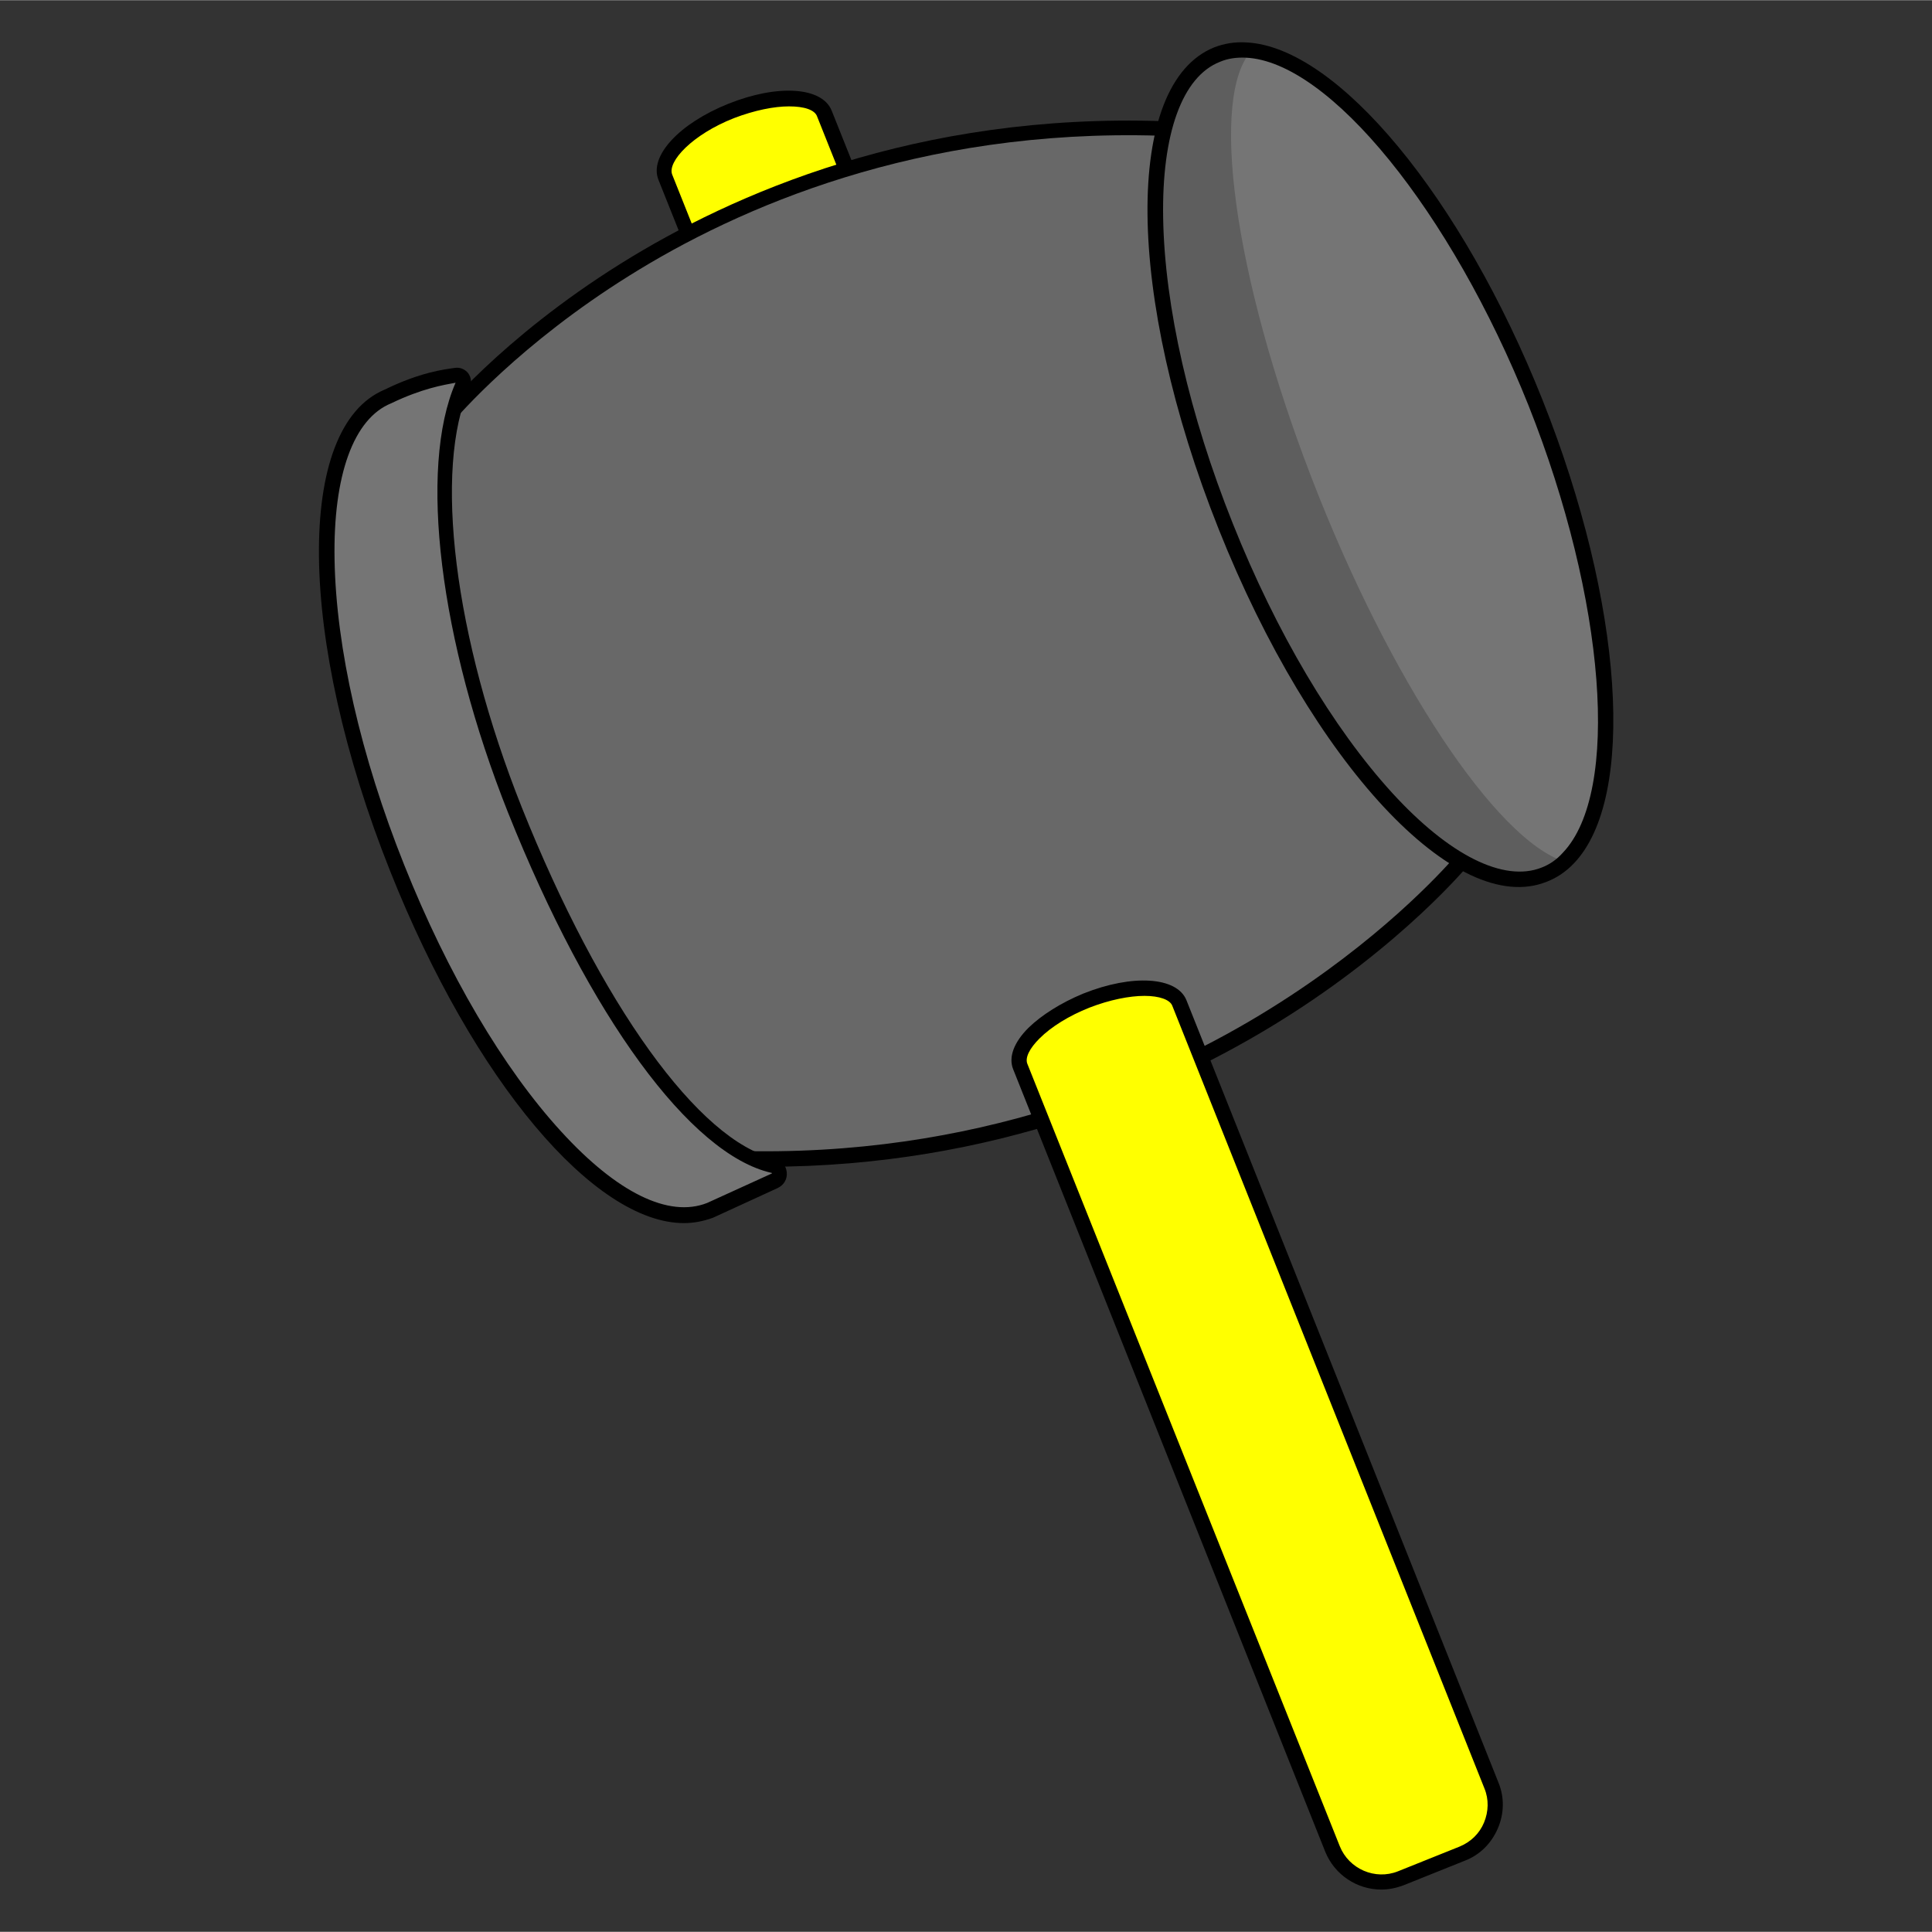 <?xml version="1.0" encoding="utf-8"?>
<!-- Generator: Adobe Illustrator 22.0.0, SVG Export Plug-In . SVG Version: 6.00 Build 0)  -->
<svg version="1.1" xmlns="http://www.w3.org/2000/svg" xmlns:xlink="http://www.w3.org/1999/xlink" x="0px" y="0px"
	 viewBox="0 0 507.6 507.5" enable-background="new 0 0 507.6 507.5" xml:space="preserve" height="75" width="75">
<rect x="0" y="0" width="507.6" height="507.5" fill="#333333" stroke="none"/>
<g id="land" display="none">
	<g display="inline">
		<g>
			<path fill="#FF0080" d="M64,50.7c-3.2,15.2-5.4,34.6-6.9,49.8C66,85.1,75.3,68.1,83.6,52.8c5.2-0.4,12.1-0.4,18.4-0.1
				c-1.5,14.9-2.5,33.5-2.8,46.9c8.8-15.8,16.9-33,24-48.3c10.4-0.2,22.2,0,33.1,0.9c-20,33.1-38,65.8-60.6,99.6
				c-8.4-0.6-14.7-0.5-21.3-0.1c0.3-10.9,0.6-26.5,2-43.1c-7.3,13-18.4,29.8-26.4,42.5c-7.6-0.5-12.2-0.6-19.9,0.1
				C30.3,119.7,31.8,85,34.9,51C44.2,50.2,53.6,50,64,50.7z"/>
			<path fill="#FFFFFF" d="M96.8,153.8l-1.2-0.1c-9-0.7-15.4-0.4-21.1-0.1l-2.2,0.1l0.1-2.2c0.2-9.2,0.5-21.3,1.3-34.5
				c-4.8,7.9-10.3,16.6-15.3,24.4c-2.4,3.7-4.7,7.3-6.8,10.6l-0.6,1l-1.2-0.1c-7.7-0.5-12.1-0.6-19.7,0.1l-2.2,0.2l0-2.2
				c0.2-33.5,1.9-68.2,4.9-100.4l0.2-1.7l1.7-0.1c10.2-0.8,19.5-0.9,29.4-0.3l2.3,0.1L66,51.1c-2.2,10.5-4.2,24-5.9,40.3
				c6.1-10.7,12.2-21.9,18.2-32.8l4.2-7.6l1.1-0.1c4.8-0.4,11.6-0.5,18.7-0.1l2.1,0.1l-0.2,2.1c-1.1,11-2,25.3-2.5,38.3
				c7.3-13.7,14-28.1,19.9-40.8l0.5-1.1l1.3,0c12.7-0.2,23.9,0.1,33.3,0.9l3.2,0.3l-1.7,2.7c-6.2,10.2-12.3,20.6-18.2,30.6
				c-13.2,22.5-26.9,45.7-42.5,69L96.8,153.8z M84.7,149.3c3,0,6.3,0.1,10.1,0.3c15.3-22.9,28.7-45.8,41.7-67.9
				c5.4-9.1,10.9-18.6,16.5-27.9c-8.3-0.6-17.9-0.8-28.5-0.7C117.7,68,109.7,85,101,100.5l-3.9,7.1l0.2-8.1
				c0.3-14.2,1.3-31.5,2.6-44.9c-5.6-0.2-10.9-0.1-15,0.1l-3.1,5.8c-7.5,13.7-15.2,27.9-22.9,41l-4.6,7.9l0.9-9.1
				c1.9-19.4,4.1-35.5,6.5-47.8c-8.3-0.4-16.3-0.3-24.8,0.3c-2.8,30.9-4.4,64-4.7,96.2c6.1-0.4,10.5-0.4,16.9,0c1.9-3,4-6.3,6.2-9.7
				c6.6-10.4,14.2-22.2,19.6-31.8l4.5-8l-0.8,9.1c-1.3,15.5-1.7,29.9-1.9,40.8C79,149.4,81.7,149.3,84.7,149.3z"/>
		</g>
		<g>
			<path fill="#FF0080" d="M136.1,98.1c10.9-29.9,22.6-62.2,35.3-92c11.7-2.8,22.2-3.6,33.3-4c2.5,30.3,5.7,61.8,6.5,91.1
				c-7.5,0.3-15.9,0.7-23.3,2.1c0-5.2-0.3-10.7-0.6-15.9c-7.1,0.8-13.9,1.3-22.3,2.6c-2,4.7-3.9,9.6-6.3,14.4
				C150.7,96.4,143.1,97,136.1,98.1z M189.3,58c-0.7-10.4-2.2-21.8-3.6-32.4c-5.6,11-10.5,22.8-15.3,33.6
				C176.7,58.5,182.5,57.9,189.3,58z"/>
			<path fill="#FFFFFF" d="M133.1,100.6l4.2-11.5c10.2-27.9,20.7-56.7,32.3-83.8l0.4-0.9l1-0.2c11.4-2.7,21.7-3.6,33.6-4.1l1.9-0.1
				l0.2,1.9c0.5,5.7,1,11.5,1.5,17.3c2.1,24.6,4.3,50.1,5,74l0.1,2l-2,0.1c-6.9,0.3-15.6,0.7-23,2.1l-2.4,0.5l0-2.4
				c0-4.4-0.2-9.1-0.5-13.7c-1.4,0.1-2.8,0.3-4.1,0.4c-4.6,0.5-9.4,1-14.9,1.7c-0.5,1.1-0.9,2.2-1.4,3.4c-1.4,3.3-2.8,6.8-4.5,10.1
				l-0.6,1.1l-1.2,0c-7.8-0.1-15.3,0.5-22.2,1.7L133.1,100.6z M172.8,7.8C161.5,34.6,151.1,63,141,90.5l-1.9,5.1
				c5.8-0.8,11.9-1.2,18.2-1.2c1.4-2.9,2.7-5.9,3.9-8.8c0.6-1.5,1.2-3,1.9-4.4l0.4-1l1.1-0.2c6-0.9,11.2-1.4,16.2-1.9
				c2.1-0.2,4.1-0.4,6.2-0.6l2.1-0.2l0.1,2.6c0.2,4.4,0.5,8.9,0.5,13.2c6.4-1,13.4-1.4,19.3-1.7c-0.7-23.2-2.9-47.9-5-71.7
				c-0.4-5.1-0.9-10.3-1.3-15.4C192.3,4.6,183,5.5,172.8,7.8z M167.1,61.6l1.4-3.2c1.3-2.9,2.6-5.9,4-9c3.6-8.2,7.3-16.7,11.4-24.7
				l2.9-5.7l0.9,6.4c1.5,10.8,2.9,22.3,3.6,32.5l0.1,2.2l-2.2,0c-6.9-0.1-12.7,0.5-18.6,1.2L167.1,61.6z M184.6,32.4
				c-2.9,6.1-5.7,12.5-8.4,18.6c-0.9,2-1.7,3.9-2.6,5.8c4.3-0.5,8.6-0.8,13.5-0.8C186.6,48.5,185.6,40.4,184.6,32.4z"/>
		</g>
		<g>
			<path fill="#FF0080" d="M271.9,23.9c8.9,2.7,15.7,5.6,24,9.6c-3.7,11.2-8.7,26.1-12,37.6c11.4-8.2,23.9-19.1,35.2-27.4
				c9.8,2.5,14.8,4.5,23.9,9c-14,25.2-29.9,54.3-43,78.6c-7.2-3.2-13.5-5.3-21.1-8c5.5-12,13-28.4,18.7-40
				c-12.7,10.3-25.8,21.7-39,31.4c-5.8-2.8-7.2-3.3-12.7-5c3.9-13.2,9.3-28.7,14.4-41.2C247,80.5,237.6,92,227.6,102.6
				c-7-3.8-13.8-6.3-21.3-8.8C229,68.4,247.9,46.2,271.9,23.9z"/>
			<path fill="#FFFFFF" d="M300.8,133.9l-1.7-0.8c-6.5-2.9-12.3-4.9-19-7.3l-4-1.4l0.9-2c1.2-2.5,2.4-5.3,3.8-8.2
				c3.6-7.7,7.5-16.2,11-23.8c-1.7,1.4-3.3,2.7-4.9,4.1c-8.9,7.4-18,15-27.2,21.7l-1,0.7l-1.1-0.5c-5.8-2.8-7.1-3.3-12.4-4.9
				l-1.9-0.6l0.6-1.9c3-10.2,7-22,11.2-33c-6.3,6.2-11.8,12.3-17.1,18.2c-3.1,3.4-5.9,6.6-8.9,9.8l-1.1,1.1l-1.4-0.7
				c-6.6-3.6-12.9-5.9-21-8.6l-2.9-1l2-2.3c3.9-4.4,7.8-8.7,11.5-12.9c17.6-19.9,34.3-38.6,54.2-57.2l0.8-0.8l1.1,0.3
				c9.4,2.8,16.5,5.9,24.3,9.7l1.6,0.8l-0.6,1.7c-3.1,9.2-7.1,21.3-10.3,31.8c4.4-3.4,9-7,13.4-10.6c5.6-4.5,11.5-9.2,17-13.2
				l0.8-0.6l0.9,0.2c10.1,2.6,15.1,4.6,24.3,9.2l1.9,0.9l-1,1.8c-16.9,30.4-34.2,62.3-43,78.6L300.8,133.9z M281.6,122.1
				c6.1,2.2,11.5,4.1,17.5,6.6c8.8-16.4,25-46.3,41.1-75.1c-7.5-3.7-12.3-5.5-20.7-7.7c-5.2,3.8-10.7,8.3-16,12.6
				c-6.1,4.9-12.4,10-18.4,14.3l-4.7,3.4l1.6-5.5c3.2-11,7.9-25.2,11.5-36c-6.7-3.2-13-5.9-21-8.4c-19.4,18.2-35.7,36.6-53.1,56.1
				c-3.1,3.5-6.3,7.1-9.5,10.7c6.3,2.2,11.9,4.4,17.4,7.2c2.6-2.8,5.2-5.6,7.8-8.6c7.1-7.9,14.5-16.1,23.9-24.6l6.5-5.9l-3.3,8.1
				c-5,12.4-10.1,26.8-13.8,39.1c3.8,1.2,5.6,1.9,10,4c8.7-6.5,17.5-13.8,26-20.8c3.9-3.3,8-6.6,11.9-9.8l7-5.7l-3.9,8.1
				c-4.4,9.1-10,21.2-14.9,31.8C283.5,118.1,282.5,120.1,281.6,122.1z"/>
		</g>
		<g>
			<path fill="#FF0080" d="M316.4,98.6c9.3-0.8,16.7-0.6,25.8,0.1c0.7,11.8,1.5,27.5,2.7,39.4c7.6-11.8,15.1-26.6,22.6-38.4
				c10-1.3,15.4-1.2,25.6-0.4c-3.8,28.5-7.8,61.5-11,88.9c-7.9-0.3-14.5,0-22.6,0.3c0.7-13.2,1.6-31.2,2.6-44.1
				c-8,14.2-16,29.7-24.7,43.5c-6.4-0.4-7.9-0.4-13.7,0c-1.3-13.7-1.9-30.1-1.8-43.6c-7.9,16.1-12.4,30.3-17.8,43.8
				c-7.9-0.9-15.2-0.8-23.1-0.3C293,155.8,302.4,128.2,316.4,98.6z"/>
			<path fill="#FFFFFF" d="M357.4,190.5l0.1-2.2c0.2-2.9,0.3-6,0.5-9.3c0.5-8.4,1-17.6,1.5-25.9c-1,1.9-2.1,3.8-3.1,5.6
				c-5.5,10.1-11.3,20.5-17.3,30.1l-0.6,1l-1.2-0.1c-6.4-0.4-7.8-0.4-13.4,0l-2,0.2l-0.2-2c-1-10.6-1.6-23.1-1.7-34.8
				c-3.6,8.1-6.4,15.8-9.2,23.2c-1.6,4.3-3.1,8.3-4.7,12.4l-0.6,1.4l-1.5-0.2c-7.4-0.9-14.2-0.8-22.7-0.3l-3,0.2l1.1-2.9
				c2.1-5.6,4-11,6-16.3c9.1-24.9,17.7-48.5,29.3-73l0.5-1l1.1-0.1c9.8-0.8,17.5-0.6,26.1,0.1l1.7,0.1l0.1,1.7
				c0.5,9.7,1.2,22.4,2.1,33.4c2.9-4.8,5.8-9.8,8.6-14.8c3.6-6.3,7.3-12.8,10.9-18.5l0.5-0.8l0.9-0.1c10.3-1.3,15.8-1.3,26-0.4
				l2.1,0.2l-0.3,2.1c-4.5,34.5-8.9,70.5-11,88.9l-0.2,1.8l-1.8-0.1c-7.1-0.3-13.2,0-20.3,0.2L357.4,190.5z M364.8,135.5l-0.7,9
				c-0.8,10-1.5,23.2-2.1,34.8c-0.1,2.4-0.3,4.8-0.4,7.1c6.5-0.3,12.2-0.5,18.7-0.3c2.2-18.5,6.3-52.2,10.5-85
				c-8.3-0.6-13.5-0.6-22.1,0.4c-3.4,5.5-6.9,11.6-10.3,17.6c-3.9,6.8-7.9,13.9-11.8,20l-3.1,4.8l-0.6-5.7
				c-1.1-11.5-2-26.3-2.6-37.7c-7.4-0.5-14.3-0.7-22.6-0.1c-11.3,24-19.7,47.1-28.7,71.6c-1.6,4.4-3.2,8.9-4.9,13.5
				c6.7-0.3,12.6-0.3,18.8,0.3c1.4-3.5,2.7-7.1,4.1-10.9c3.7-10,7.6-20.3,13.2-31.7l3.9-7.9l-0.1,8.8c-0.1,13.3,0.5,28.7,1.6,41.5
				c4-0.3,5.9-0.3,10.8,0.1c5.7-9.2,11.2-19.2,16.5-28.9c2.5-4.5,5-9.1,7.5-13.5L364.8,135.5z"/>
		</g>
		<g>
			<path fill="#FF0080" d="M388,231.7c-7.7,8.4-22.5,9.8-33.1,3.5c-10.6-6.7-12.8-18.5-5.5-26.6c8.1-8.2,22.9-9.8,33.5-3
				C393.4,211.7,395.9,223.4,388,231.7z M442.8,119.2c15.2,5.1,30,14.8,42.1,23.4c-31.8,19.3-65.6,46.3-85.4,62.6
				c-8.8-6.2-15.8-10-24.3-13.5C394.4,166.8,429.3,129.5,442.8,119.2z"/>
			<path fill="#FFFFFF" d="M369.6,241.1c-5.4,0-10.8-1.4-15.6-4.2c-6-3.8-9.8-9.3-10.6-15.3c-0.7-5.2,1-10.3,4.7-14.4
				c9-9.1,24.8-10.5,36-3.4c5.8,3.5,9.7,8.8,10.5,14.6c0.7,5.2-1.1,10.4-5,14.5C384.6,238.3,377.2,241.1,369.6,241.1z M368.1,203.4
				c-6.5,0-12.9,2.3-17.2,6.6c-2.8,3.1-4.1,7.1-3.6,11.1c0.6,4.8,3.7,9.2,8.7,12.4c9.8,5.8,23.5,4.4,30.5-3.2l0,0
				c3.1-3.2,4.5-7.2,4-11.2c-0.6-4.6-3.8-8.9-8.6-11.8C377.8,204.6,372.9,203.4,368.1,203.4z M399.5,207.6l-1.2-0.9
				c-8.9-6.2-15.6-9.9-23.9-13.3l-2.5-1l1.6-2.1c19.5-25.1,54.5-62.5,68.1-72.8l0.8-0.6l1,0.3c15.5,5.2,30.2,14.9,42.6,23.6l2.5,1.8
				l-2.6,1.6c-34.9,21.2-72.8,52.2-85.2,62.4L399.5,207.6z M378.3,190.8c7.1,3.1,13.5,6.6,21,11.8c13.2-10.8,48.6-39.6,81.9-60.2
				c-11.3-7.9-24.4-16.2-38.1-21C429.6,132.1,397.5,166.5,378.3,190.8z"/>
		</g>
		<g>
			<g>
				<path fill="#FFFF00" d="M14.2,306.4c-4.9-2.1-4.9-13.1,0-24.5c4.9-11.4,12.9-19,17.8-16.8c0.4,0.2,1.1,0.5,1.1,0.5l80.5,34.6
					l-17.8,41.3l-80.5-34.6C15.3,306.9,14.6,306.6,14.2,306.4z"/>
				<path d="M96.9,344.1l-83.5-35.9c-6.1-2.6-6.6-14.3-1.1-27.1c2.5-5.8,5.8-10.8,9.4-14.2c4-3.8,7.9-5.1,11.1-3.7l83.5,35.9
					L96.9,344.1z M30.2,266.7c-1.5,0-3.6,1.1-5.7,3.2c-3.2,3-6.2,7.6-8.4,12.8c-4.6,10.8-4.4,20.4-1,21.9l0,0l79.8,34.3l16.2-37.7
					l-79.8-34.3C30.9,266.8,30.5,266.7,30.2,266.7z"/>
			</g>
			<g>
				<path fill="#686868" d="M289.1,284.8c0,0,11,106.5-80.5,191.8c0,0-106.9,8.1-190.2-83c0,0-12.1-103.7,79.4-189L289.1,284.8z"/>
				<path d="M201.9,478.8c-10.3,0-31.6-1-57.7-7.6c-34.1-8.6-84-28.8-127.3-76.2l-0.4-0.5l-0.1-0.6c-0.1-1.1-3-26.7,5.4-63.2
					c7.7-33.6,27-83.1,74.6-127.5l0.9-0.9l193.6,81.1l0.1,1.2c0,0.3,2.7,27.4-6,64.6c-8,34.3-27.5,84.5-75.1,128.9l-0.5,0.5
					l-0.7,0.1C208.7,478.7,206.2,478.8,201.9,478.8z M20.3,392.8c42.5,46.3,91.3,66.1,124.7,74.5c33.2,8.4,58.3,7.6,62.7,7.3
					c46.5-43.6,65.6-92.8,73.4-126.4c7.5-32.2,6.4-56.6,6-62.1L98.2,207c-46.1,43.4-64.8,91.6-72.4,124.4
					C18.2,364.2,20,388.6,20.3,392.8z"/>
			</g>
			<g>
				<path fill="#757575" d="M3.4,398.7c-9.6,22.2,30.4,60.8,89.3,86.1c58.9,25.3,112.1,27.7,121.7,5.5l6.5-17.4
					c0.7-1.9-1.4-3.6-3.1-2.5c-18.4,11.7-63.9,3.4-114-18.1c-46-19.8-80.5-47.6-88.8-69.5c-0.5-1.2-2.1-1.5-2.9-0.4
					c-1.9,2.5-5.5,7.3-8.7,16.6L3.4,398.7z"/>
				<path d="M177.2,507.5c-22.8,0-53-7-85.3-20.9c-60.6-26-100.2-64.8-90.4-88.4c3.4-9.7,7.2-14.7,9-17.1c0.8-1.1,2.1-1.6,3.4-1.4
					c1.3,0.2,2.4,1.1,2.9,2.4c8.3,21.9,43.6,49.4,87.7,68.4c51,21.9,95,29.1,112.1,18.3c1.5-1,3.4-0.9,4.8,0.3
					c1.4,1.1,1.9,3,1.3,4.6l-6.5,17.5C211.5,502,197.2,507.5,177.2,507.5z M5.3,399.5c-4.2,9.8,2.6,24.2,18.5,39.6
					c16.7,16.1,41.4,31.6,69.7,43.8c28.3,12.1,56.2,19.4,78.6,20.4c21.8,1,36.1-3.9,40.4-13.8l6.5-17.4c0-0.1,0-0.1,0-0.1
					c-0.1-0.1-0.1,0-0.2,0c-18.4,11.7-62.8,4.8-115.8-18c-44.7-19.2-80.6-47.3-89.7-70.1C11.5,386.3,8.2,390.9,5.3,399.5L5.3,399.5
					L5.3,399.5z"/>
			</g>
			<g>
				<g>
					<path fill="#757575" d="M93.9,181.2c1-2.4,2.5-4.4,4.5-6.2c16.8-15.2,66.7-10.9,119.3,11.7c52.6,22.6,90.2,55.8,90.7,78.5
						c0.1,2.7-0.4,5.2-1.4,7.6c-9.6,22.2-65,19.8-123.9-5.5C124.3,242,84.4,203.4,93.9,181.2z"/>
				</g>
				<g>
					<path fill="#5E5E5E" d="M95.2,181.8c1-2.4,2.5-4.4,4.5-6.2c2.9,17.1,42.2,46.1,94.9,68.7c52.6,22.6,100.7,31.2,115.2,21.5
						c0.1,2.7-0.4,5.2-1.4,7.6c-9.6,22.2-65,19.8-123.9-5.5C125.6,242.5,85.6,204,95.2,181.8z"/>
				</g>
				<g>
					<path d="M182.4,269.1C121.6,243,81.9,204,92.1,180.4c1.1-2.6,2.8-4.9,5-6.9c17.7-16,68.8-11.2,121.5,11.4s91.3,56.4,91.9,80.3
						c0.1,3-0.5,5.8-1.6,8.4C298.8,297.2,243.2,295.2,182.4,269.1z M114.3,221.6c16.7,16.1,41.4,31.6,69.7,43.8
						c28.3,12.1,56.6,19.4,79.7,20.4c22.2,1,37.3-4.1,41.5-13.9c0.9-2,1.3-4.3,1.2-6.7c-0.5-22-39-55-89.5-76.7
						s-100.9-26.9-117.2-12.1c-1.8,1.6-3.2,3.5-4,5.5C91.5,191.8,98.3,206.2,114.3,221.6z"/>
				</g>
			</g>
			<g>
				<path fill="#FFFF00" d="M245.4,405.7c-4.9-2.1-4.9-13,0-24.5c4.9-11.4,12.8-19,17.7-16.9c0.4,0.2,1.1,0.5,1.1,0.5l202.3,86.9
					c7,3,10.2,11.1,7.2,18.1l-6.9,16.1c-3,7-11.1,10.2-18.1,7.2l-202.3-86.9C246.5,406.2,245.7,405.9,245.4,405.7z"/>
				<path d="M454.1,496.2c-2.1,0-4.2-0.4-6.2-1.3l-203.4-87.4c-6.1-2.6-6.5-14.3-1-27.1c2.5-5.8,5.8-10.8,9.3-14.2
					c4-3.8,7.9-5.1,11-3.8l203.4,87.4c3.9,1.7,6.9,4.7,8.4,8.6c1.6,3.9,1.5,8.2-0.2,12.1l-6.9,16.1c-1.7,3.9-4.7,6.9-8.6,8.4
					C458.1,495.9,456.1,496.2,454.1,496.2z M246.1,403.9l203.4,87.4c6,2.6,12.9-0.2,15.5-6.2l6.9-16.1c1.2-2.9,1.3-6.1,0.1-9
					c-1.2-2.9-3.4-5.2-6.3-6.4l-203.4-87.4c-1.5-0.7-4,0.5-6.7,3c-3.2,3-6.1,7.6-8.4,12.8C242.6,392.8,242.8,402.5,246.1,403.9
					L246.1,403.9z"/>
			</g>
		</g>
	</g>
</g>
<g id="swing" display="none">
	<g display="inline">
		<g>
			<g>
				<path fill="#FFFF00" d="M14.2,306.4c-4.9-2.1-4.9-13.1,0-24.5c4.9-11.4,12.9-19,17.8-16.8c0.4,0.2,1.1,0.5,1.1,0.5l80.5,34.6
					l-17.8,41.3l-80.5-34.6C15.3,306.9,14.6,306.6,14.2,306.4z"/>
				<path d="M96.9,344.1l-83.5-35.9c-6.1-2.6-6.6-14.3-1.1-27.1c2.5-5.8,5.8-10.8,9.4-14.2c4-3.8,7.9-5.1,11.1-3.7l83.5,35.9
					L96.9,344.1z M30.2,266.7c-1.5,0-3.6,1.1-5.7,3.2c-3.2,3-6.2,7.6-8.4,12.8c-4.6,10.8-4.4,20.4-1,21.9l0,0l79.8,34.3l16.2-37.7
					l-79.8-34.3C30.9,266.8,30.5,266.7,30.2,266.7z"/>
			</g>
			<g>
				<path fill="#686868" d="M289.1,284.8c0,0,11,106.5-80.5,191.8c0,0-106.9,8.1-190.2-83c0,0-12.1-103.7,79.4-189L289.1,284.8z"/>
				<path d="M201.9,478.8c-10.3,0-31.6-1-57.7-7.6c-34.1-8.6-84-28.8-127.3-76.2l-0.4-0.5l-0.1-0.6c-0.1-1.1-3-26.7,5.4-63.2
					c7.7-33.6,27-83.1,74.6-127.5l0.9-0.9l193.6,81.1l0.1,1.2c0,0.3,2.7,27.4-6,64.6c-8,34.3-27.5,84.5-75.1,128.9l-0.5,0.5
					l-0.7,0.1C208.7,478.7,206.2,478.8,201.9,478.8z M20.3,392.8c42.5,46.3,91.3,66.1,124.7,74.5c33.2,8.4,58.3,7.6,62.7,7.3
					c46.5-43.6,65.6-92.8,73.4-126.4c7.5-32.2,6.4-56.6,6-62.1L98.2,207c-46.1,43.4-64.8,91.6-72.4,124.4
					C18.2,364.2,20,388.6,20.3,392.8z"/>
			</g>
			<g>
				<path fill="#757575" d="M3.4,398.7c-9.6,22.2,30.4,60.8,89.3,86.1c58.9,25.3,112.1,27.7,121.7,5.5l6.5-17.4
					c0.7-1.9-1.4-3.6-3.1-2.5c-18.4,11.7-63.9,3.4-114-18.1c-46-19.8-80.5-47.6-88.8-69.5c-0.5-1.2-2.1-1.5-2.9-0.4
					c-1.9,2.5-5.5,7.3-8.7,16.6L3.4,398.7z"/>
				<path d="M177.2,507.5c-22.8,0-53-7-85.3-20.9c-60.6-26-100.2-64.8-90.4-88.4c3.4-9.7,7.2-14.7,9-17.1c0.8-1.1,2.1-1.6,3.4-1.4
					c1.3,0.2,2.4,1.1,2.9,2.4c8.3,21.9,43.6,49.4,87.7,68.4c51,21.9,95,29.1,112.1,18.3c1.5-1,3.4-0.9,4.8,0.3
					c1.4,1.1,1.9,3,1.3,4.6l-6.5,17.5C211.5,502,197.2,507.5,177.2,507.5z M5.3,399.5c-4.2,9.8,2.6,24.2,18.5,39.6
					c16.7,16.1,41.4,31.6,69.7,43.8c28.3,12.1,56.2,19.4,78.6,20.4c21.8,1,36.1-3.9,40.4-13.8l6.5-17.4c0-0.1,0-0.1,0-0.1
					c-0.1-0.1-0.1,0-0.2,0c-18.4,11.7-62.8,4.8-115.8-18c-44.7-19.2-80.6-47.3-89.7-70.1C11.5,386.3,8.2,390.9,5.3,399.5L5.3,399.5
					L5.3,399.5z"/>
			</g>
			<g>
				<g>
					<path fill="#757575" d="M93.9,181.2c1-2.4,2.5-4.4,4.5-6.2c16.8-15.2,66.7-10.9,119.3,11.7c52.6,22.6,90.2,55.8,90.7,78.5
						c0.1,2.7-0.4,5.2-1.4,7.6c-9.6,22.2-65,19.8-123.9-5.5C124.3,242,84.4,203.4,93.9,181.2z"/>
				</g>
				<g>
					<path fill="#5E5E5E" d="M95.2,181.8c1-2.4,2.5-4.4,4.5-6.2c2.9,17.1,42.2,46.1,94.9,68.7c52.6,22.6,100.7,31.2,115.2,21.5
						c0.1,2.7-0.4,5.2-1.4,7.6c-9.6,22.2-65,19.8-123.9-5.5C125.6,242.5,85.6,204,95.2,181.8z"/>
				</g>
				<g>
					<path d="M182.4,269.1C121.6,243,81.9,204,92.1,180.4c1.1-2.6,2.8-4.9,5-6.9c17.7-16,68.8-11.2,121.5,11.4s91.3,56.4,91.9,80.3
						c0.1,3-0.5,5.8-1.6,8.4C298.8,297.2,243.2,295.2,182.4,269.1z M114.3,221.6c16.7,16.1,41.4,31.6,69.7,43.8
						c28.3,12.1,56.6,19.4,79.7,20.4c22.2,1,37.3-4.1,41.5-13.9c0.9-2,1.3-4.3,1.2-6.7c-0.5-22-39-55-89.5-76.7
						s-100.9-26.9-117.2-12.1c-1.8,1.6-3.2,3.5-4,5.5C91.5,191.8,98.3,206.2,114.3,221.6z"/>
				</g>
			</g>
			<g>
				<path fill="#FFFF00" d="M245.4,405.7c-4.9-2.1-4.9-13,0-24.5c4.9-11.4,12.8-19,17.7-16.9c0.4,0.2,1.1,0.5,1.1,0.5l202.3,86.9
					c7,3,10.2,11.1,7.2,18.1l-6.9,16.1c-3,7-11.1,10.2-18.1,7.2l-202.3-86.9C246.5,406.2,245.7,405.9,245.4,405.7z"/>
				<path d="M454.1,496.2c-2.1,0-4.2-0.4-6.2-1.3l-203.4-87.4c-6.1-2.6-6.5-14.3-1-27.1c2.5-5.8,5.8-10.8,9.3-14.2
					c4-3.8,7.9-5.1,11-3.8l203.4,87.4c3.9,1.7,6.9,4.7,8.4,8.6c1.6,3.9,1.5,8.2-0.2,12.1l-6.9,16.1c-1.7,3.9-4.7,6.9-8.6,8.4
					C458.1,495.9,456.1,496.2,454.1,496.2z M246.1,403.9l203.4,87.4c6,2.6,12.9-0.2,15.5-6.2l6.9-16.1c1.2-2.9,1.3-6.1,0.1-9
					c-1.2-2.9-3.4-5.2-6.3-6.4l-203.4-87.4c-1.5-0.7-4,0.5-6.7,3c-3.2,3-6.1,7.6-8.4,12.8C242.6,392.8,242.8,402.5,246.1,403.9
					L246.1,403.9z"/>
			</g>
		</g>
	</g>
</g>
<g id="default">
	<g>
		<g>
			<g>
				<path fill="#FFFF00" d="M174.9,46.5c-2-5,5.8-12.8,17.3-17.4c11.5-4.6,22.5-4.3,24.5,0.7c0.2,0.4,0.4,1.1,0.4,1.1l32.5,81.4
					L207.8,129l-32.5-81.4C175.3,47.6,175,46.8,174.9,46.5z"/>
				<path d="M206.7,131.6L173,47.2c-2.5-6.2,5.4-14.8,18.4-20c13-5.2,24.6-4.4,27.1,1.8l33.7,84.4L206.7,131.6z M207.3,27.9
					c-3.9,0-9,1-14.5,3.1c-10.9,4.3-17.5,11.4-16.2,14.8h0l32.2,80.7l38.1-15.2l-32.2-80.7C214.1,28.8,211.3,27.9,207.3,27.9z"/>
			</g>
			<g>
				<path fill="#686868" d="M384.5,225.6c0,0-67.6,83.1-192.5,78.8c0,0-81.3-69.8-75.8-193.2c0,0,64.8-81.8,189.8-77.5L384.5,225.6z
					"/>
				<path d="M201.2,306.5c-3.1,0-6.2-0.1-9.3-0.2l-0.7,0l-0.5-0.5c-0.2-0.2-20.8-18-40.4-50.8c-18.1-30.2-39-79.7-36.1-143.9l0-0.6
					l0.4-0.5c0.7-0.8,16.8-21,48.5-40.8c29.3-18.3,77.8-39.7,142.9-37.4l1.3,0l79.5,194.2l-0.7,0.9c-0.2,0.2-17.5,21.3-49.9,41.4
					C307.7,286,261.7,306.5,201.2,306.5z M192.7,302.3c63.7,2,112-19.2,141.3-37.5c28.1-17.5,44.5-35.5,48.2-39.7L304.5,35.6
					c-63.3-1.9-110.6,18.9-139.2,36.8c-28.5,17.8-44.6,36.3-47.3,39.5c-2.7,62.8,17.8,111.3,35.5,140.9
					C171.1,282.2,189.5,299.4,192.7,302.3z"/>
			</g>
			<g>
				<path fill="#757575" d="M102,104.1c-22.5,9-21.5,64.5,2.3,124S164,327,186.5,318l16.9-7.7c1.9-0.9,1.6-3.6-0.4-4
					c-21.3-4.8-47.6-42.8-67.8-93.4c-18.6-46.5-23.2-90.6-13.6-111.9c0.5-1.2-0.4-2.5-1.7-2.4c-3.1,0.4-9,1.3-17.9,5.6L102,104.1z"
					/>
				<path d="M179.7,321.3c-23.5,0-55.2-37.2-77.2-92.5c-24.4-61.2-25-116.7-1.4-126.5c9.2-4.5,15.5-5.3,18.5-5.7
					c1.3-0.2,2.6,0.4,3.4,1.4c0.8,1.1,1,2.5,0.4,3.7c-9.6,21.4-4.1,65.7,13.7,110.4c20.6,51.6,46.6,87.8,66.4,92.2
					c1.8,0.4,3,1.8,3.2,3.6c0.2,1.8-0.7,3.4-2.4,4.2l-17,7.8C184.8,320.8,182.3,321.3,179.7,321.3z M102.8,105.9
					c-9.9,4-15.3,18.9-14.9,41.1c0.4,23.2,6.9,51.7,18.3,80.2c11.4,28.6,26,53.4,41.2,70c14.7,16.1,28.3,22.8,38.4,18.8l16.9-7.7
					c0.1,0,0.1,0,0.1-0.1c0-0.1,0-0.1-0.1-0.1c-21.3-4.8-47.8-41-69.2-94.6c-18-45.2-23.6-90.5-13.8-113
					C116.5,101.1,110.9,102,102.8,105.9L102.8,105.9C102.8,105.9,102.8,105.9,102.8,105.9L102.8,105.9z"/>
			</g>
			<g>
				<g>
					<path fill="#757575" d="M319.8,14.3c2.4-0.9,4.9-1.3,7.6-1.2c22.7,1.1,54.9,39.5,76.1,92.7c21.2,53.2,24.3,103.2,8.6,119.6
						c-1.9,1.9-4,3.4-6.3,4.4c-22.5,9-60-32-83.7-91.5C298.3,78.8,297.3,23.3,319.8,14.3z"/>
				</g>
				<g>
					<path fill="#5E5E5E" d="M320.3,15.6c2.4-0.9,4.9-1.3,7.6-1.2c-10.1,14.2-2.7,62.5,18.5,115.7c21.2,53.2,49.2,93.3,66.2,96.6
						c-1.9,1.9-4,3.4-6.3,4.4c-22.5,9-60-32-83.7-91.5C298.8,80.1,297.8,24.6,320.3,15.6z"/>
				</g>
				<g>
					<path d="M320.2,139C295.7,77.6,295.2,22,319,12.4c2.6-1,5.4-1.5,8.5-1.3c23.9,1.2,56.6,40.7,77.8,94s24.7,104.5,8.2,121.7
						c-2.1,2.2-4.5,3.8-7.1,4.8C382.6,241.2,344.7,200.5,320.2,139z M305.6,57.3c0.4,23.2,6.9,51.7,18.3,80.2
						c11.4,28.6,26.3,53.7,41.9,70.8c15,16.4,29.3,23.5,39.2,19.6c2.1-0.8,4-2.1,5.6-3.9c15.2-15.9,11.3-66.4-9-117.5
						c-20.4-51-52.3-90.4-74.3-91.4c-2.4-0.1-4.7,0.2-6.8,1.1C310.6,20.1,305.2,35.1,305.6,57.3z"/>
				</g>
			</g>
			<g>
				<path fill="#FFFF00" d="M268.1,280.2c-2-4.9,5.8-12.7,17.3-17.3c11.5-4.6,22.5-4.3,24.5,0.6c0.2,0.4,0.4,1.1,0.4,1.1l81.6,204.5
					c2.8,7.1-0.6,15.1-7.7,17.9l-16.2,6.5c-7.1,2.8-15.1-0.6-17.9-7.7l-81.6-204.5C268.5,281.3,268.2,280.5,268.1,280.2z"/>
				<path d="M362.9,496.4c-6.3,0-12.2-3.8-14.7-9.9l-82-205.6c-1.3-3.2,0.2-7.1,4-10.9c3.5-3.4,8.6-6.6,14.4-9
					c13-5.2,24.6-4.4,27.1,1.7l82,205.6c1.6,3.9,1.5,8.2-0.2,12.1c-1.7,3.9-4.7,6.9-8.6,8.4l-16.2,6.5
					C366.8,496,364.9,496.4,362.9,496.4z M300.7,261.6c-3.9,0-9.1,1-14.5,3.1c-5.3,2.1-10,5-13.1,8.1c-2.6,2.6-3.8,5-3.2,6.6
					L352,485c2.4,6,9.3,9,15.3,6.6l16.2-6.5c2.9-1.2,5.2-3.4,6.4-6.3s1.3-6.1,0.1-9l-82-205.6C307.4,262.6,304.6,261.6,300.7,261.6z
					"/>
			</g>
		</g>
		<g>
			<path fill="none" d="M291.5,123.7"/>
		</g>
		<g>
			<path fill="none" d="M188.9,154"/>
		</g>
	</g>
</g>
</svg>
